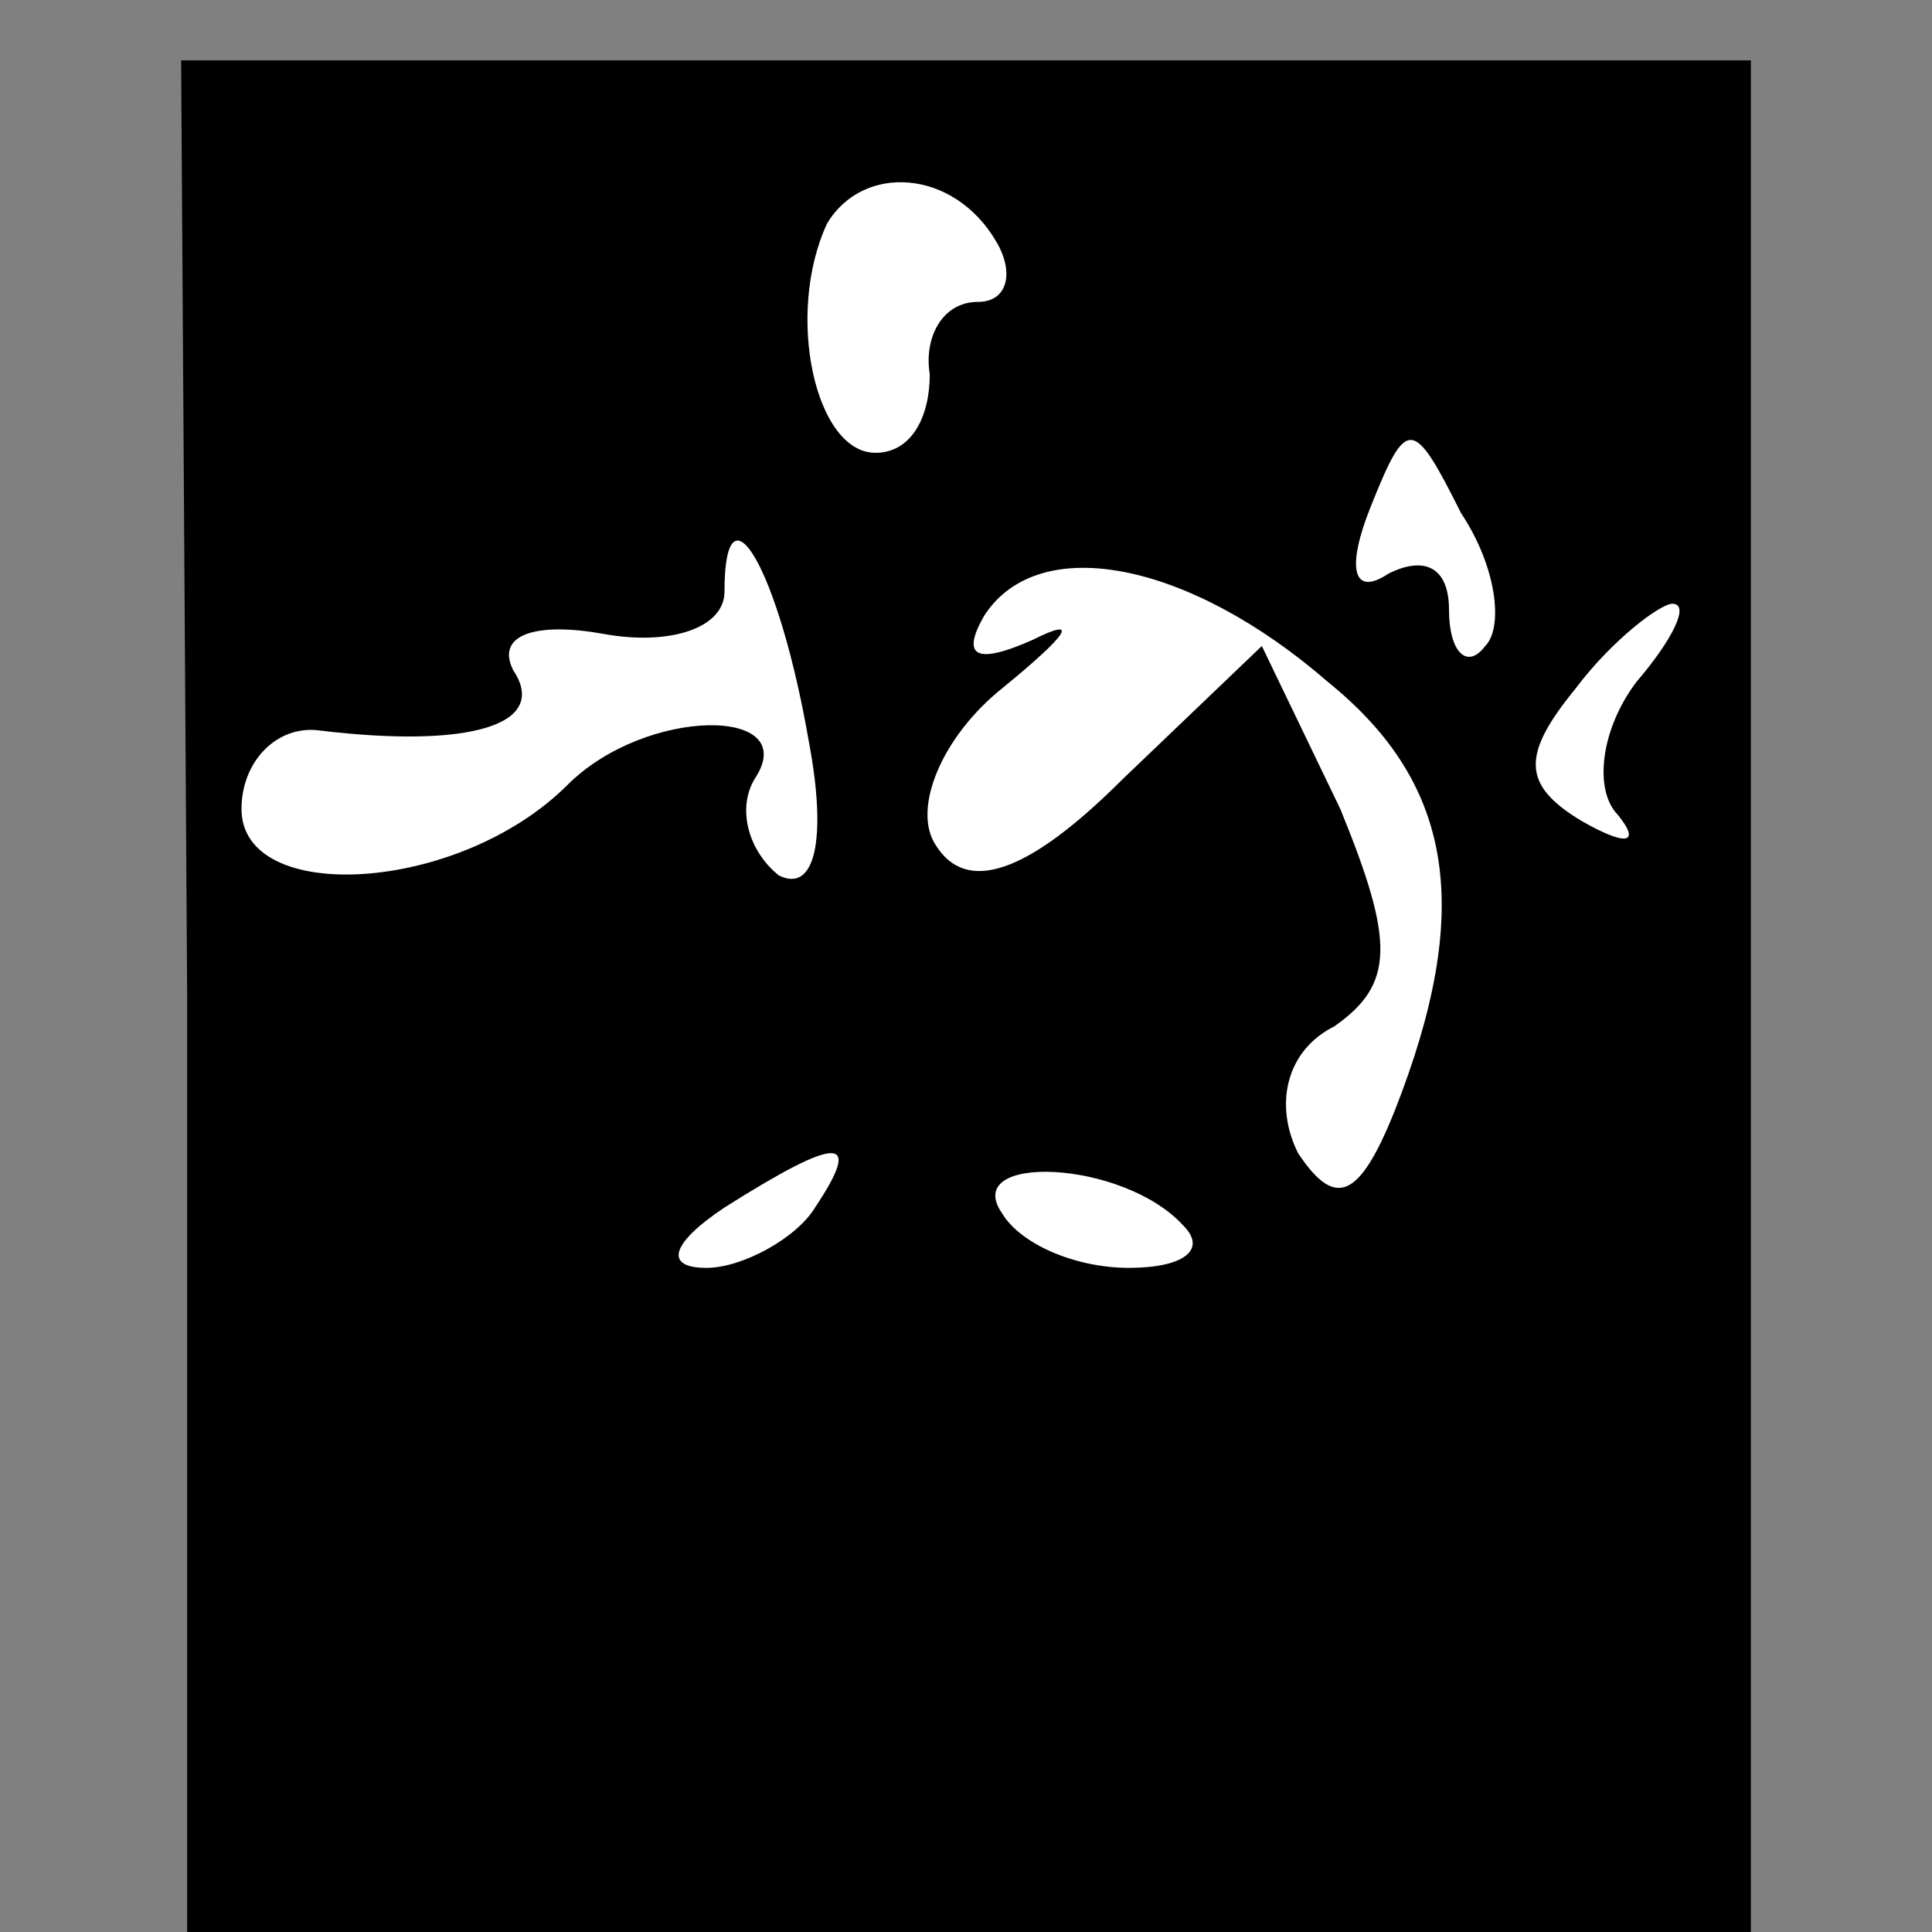 <?xml version="1.0" standalone="no"?>
<!DOCTYPE svg PUBLIC "-//W3C//DTD SVG 20010904//EN"
 "http://www.w3.org/TR/2001/REC-SVG-20010904/DTD/svg10.dtd">
<svg version="1.0" xmlns="http://www.w3.org/2000/svg"
 width="32pt" height="32pt" viewBox="0 0 32 32"
 preserveAspectRatio="xMidYMid meet">
<rect x="0" y="0" width="32" height="32" fill="#808080" stroke="none"/>
<g transform="translate(0,32) scale(0.1,-0.1)"
fill="#000000" stroke="none">
<path fill="#000000" stroke="none" d="M31 155 l0 -155 129 0 130 0 0 155 0
155 -130 0 -130 0 1 -155z"/>
<path fill="#ffffff" stroke="none" d="M165 280 c3 -5 2 -10 -3 -10 -6 0 -9
-6 -8 -12 0 -7 -3 -13 -9 -13 -10 0 -15 23 -8 38 6 10 21 9 28 -3z"/>
<path fill="#ffffff" stroke="none" d="M246 213 c-3 -4 -6 -1 -6 6 0 7 -4 9
-10 6 -6 -4 -7 1 -3 11 6 15 7 15 15 -1 6 -9 7 -19 4 -22z"/>
<path fill="#ffffff" stroke="none" d="M134 197 c3 -16 1 -25 -5 -22 -5 4 -7
11 -4 16 8 12 -18 12 -31 -1 -18 -18 -54 -20 -54 -4 0 8 6 14 13 13 25 -3 38
1 32 10 -3 6 4 8 15 6 11 -2 20 1 20 7 0 19 9 4 14 -25z"/>
<path fill="#ffffff" stroke="none" d="M220 207 c21 -17 24 -38 11 -71 -6 -15
-10 -16 -16 -7 -4 8 -2 17 6 21 10 7 10 14 1 36 l-13 27 -23 -22 c-16 -16 -26
-19 -31 -11 -4 6 1 18 11 26 11 9 13 12 5 8 -9 -4 -12 -3 -8 4 9 14 34 9 57
-11z"/>
<path fill="#ffffff" stroke="none" d="M271 207 c-6 -8 -7 -18 -3 -22 4 -5 1
-5 -6 -1 -10 6 -10 11 -1 22 6 8 14 14 16 14 3 0 0 -6 -6 -13z"/>
<path fill="#ffffff" stroke="none" d="M135 120 c-3 -5 -12 -10 -18 -10 -7 0
-6 4 3 10 19 12 23 12 15 0z"/>
<path fill="#ffffff" stroke="none" d="M196 117 c4 -4 0 -7 -9 -7 -9 0 -18 4
-21 9 -7 10 20 9 30 -2z"/>
</g>
</svg>
